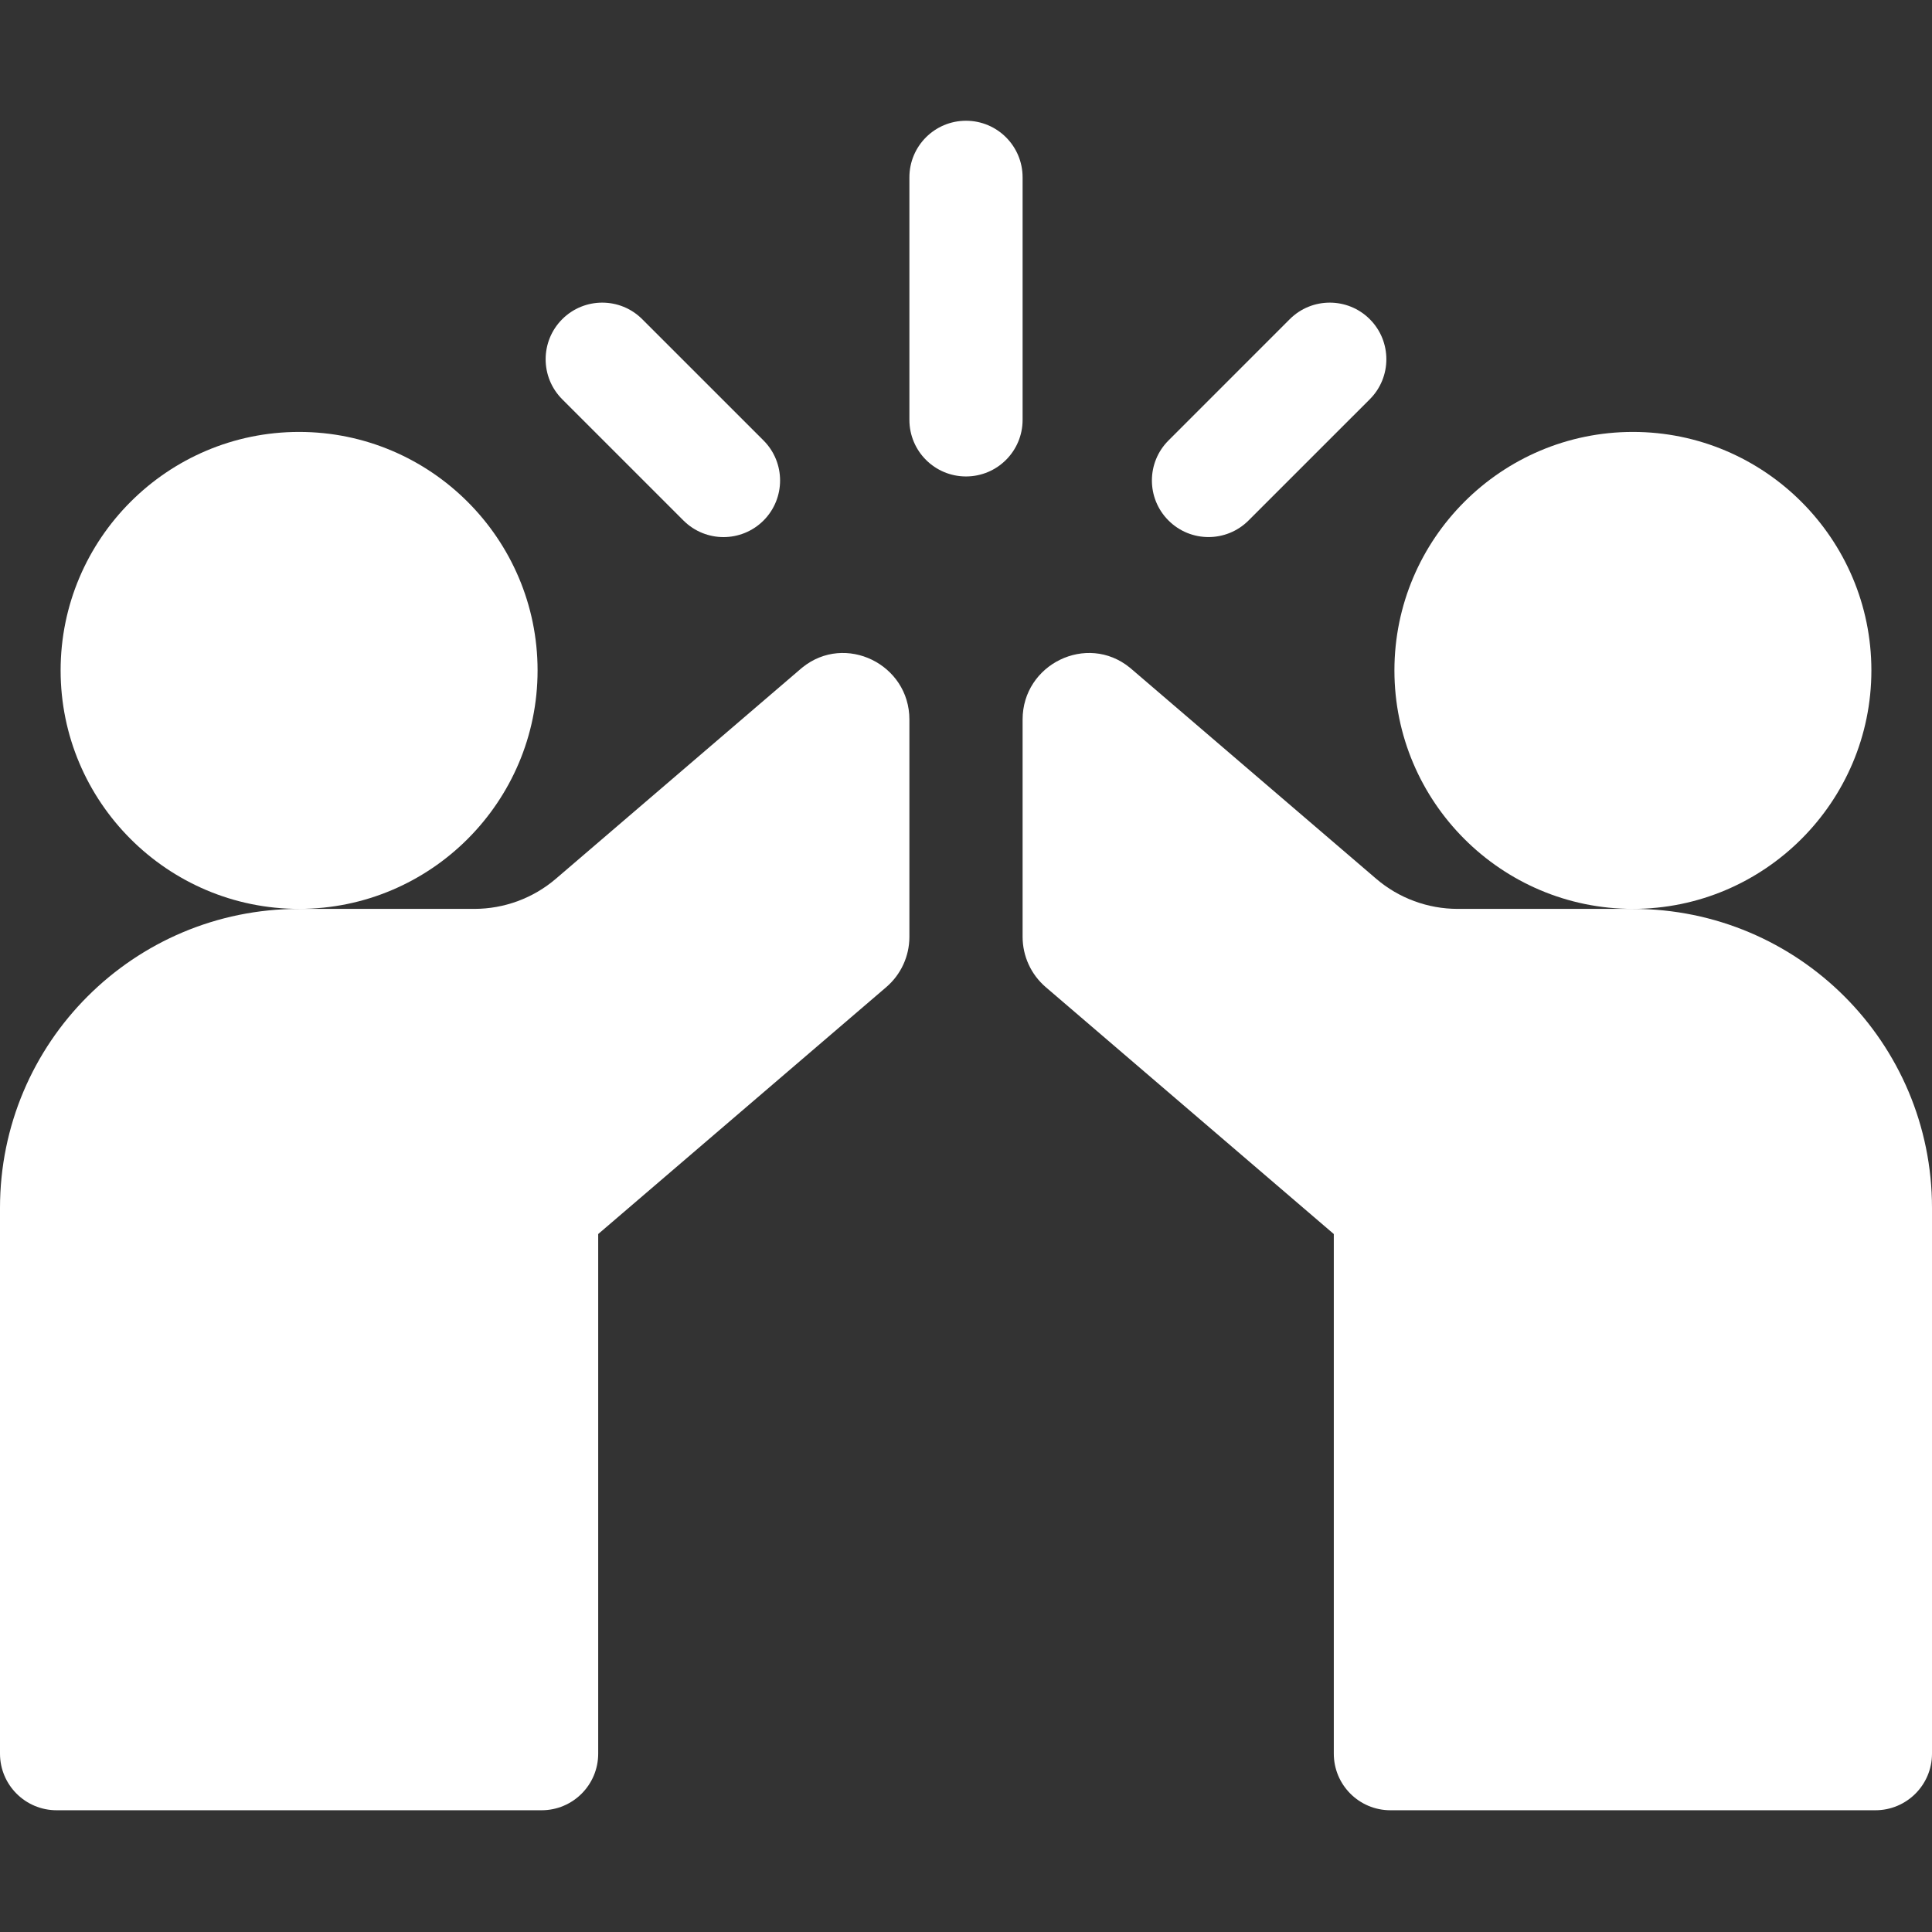 <svg width="64" height="64" viewBox="0 0 64 64" fill="none" xmlns="http://www.w3.org/2000/svg">
<rect x="0" y="0" width="64" height="64" fill="#333333" stroke="none"/>
<path d="M33.875 5.875C33.875 4.839 33.036 4 32 4C30.964 4 30.125 4.839 30.125 5.875V13.908C30.125 14.944 30.964 15.783 32 15.783C33.036 15.783 33.875 14.944 33.875 13.908V5.875Z" fill="white"/>
<path d="M22.641 17.243C23.007 17.608 23.487 17.792 23.967 17.792C24.446 17.792 24.926 17.609 25.293 17.243C26.024 16.51 26.024 15.323 25.293 14.591L21.275 10.574C20.544 9.842 19.356 9.842 18.624 10.574C17.892 11.307 17.892 12.494 18.624 13.226L22.641 17.243Z" fill="white"/>
<path d="M40.033 17.791C40.513 17.791 40.993 17.608 41.359 17.242L45.376 13.226C46.108 12.494 46.108 11.306 45.376 10.574C44.644 9.842 43.456 9.842 42.724 10.574L38.708 14.591C37.975 15.323 37.975 16.51 38.708 17.242C39.074 17.608 39.554 17.791 40.033 17.791Z" fill="white"/>
<path d="M26.576 22.114C26.556 22.13 26.538 22.146 26.52 22.161L18.414 29.11C17.663 29.753 16.703 30.108 15.712 30.108H9.906C4.435 30.108 0 34.536 0 40.015V58.092C0 59.127 0.839 59.967 1.875 59.967H17.941C18.977 59.967 19.816 59.127 19.816 58.092V40.879L29.357 32.701C29.845 32.284 30.125 31.674 30.125 31.032V23.834C30.125 22.003 27.998 20.961 26.576 22.114Z" fill="white"/>
<path d="M54.094 30.108H48.288C47.297 30.108 46.337 29.753 45.586 29.109L37.48 22.161C37.462 22.146 37.444 22.13 37.424 22.114C36.002 20.961 33.875 22.003 33.875 23.834V31.032C33.875 31.674 34.155 32.284 34.643 32.701L44.184 40.879V58.092C44.184 59.127 45.023 59.967 46.059 59.967H62.125C63.161 59.967 64 59.127 64 58.092V40.015C64 34.536 59.565 30.108 54.094 30.108Z" fill="white"/>
<path d="M17.808 22.208C17.808 17.852 14.264 14.308 9.908 14.308C5.552 14.308 2.008 17.852 2.008 22.208C2.008 26.564 5.552 30.108 9.908 30.108C14.264 30.108 17.808 26.564 17.808 22.208Z" fill="white"/>
<path d="M61.992 22.208C61.992 17.852 58.448 14.308 54.092 14.308C49.736 14.308 46.192 17.852 46.192 22.208C46.192 26.564 49.736 30.108 54.092 30.108C58.448 30.108 61.992 26.564 61.992 22.208Z" fill="white"/>
</svg>
